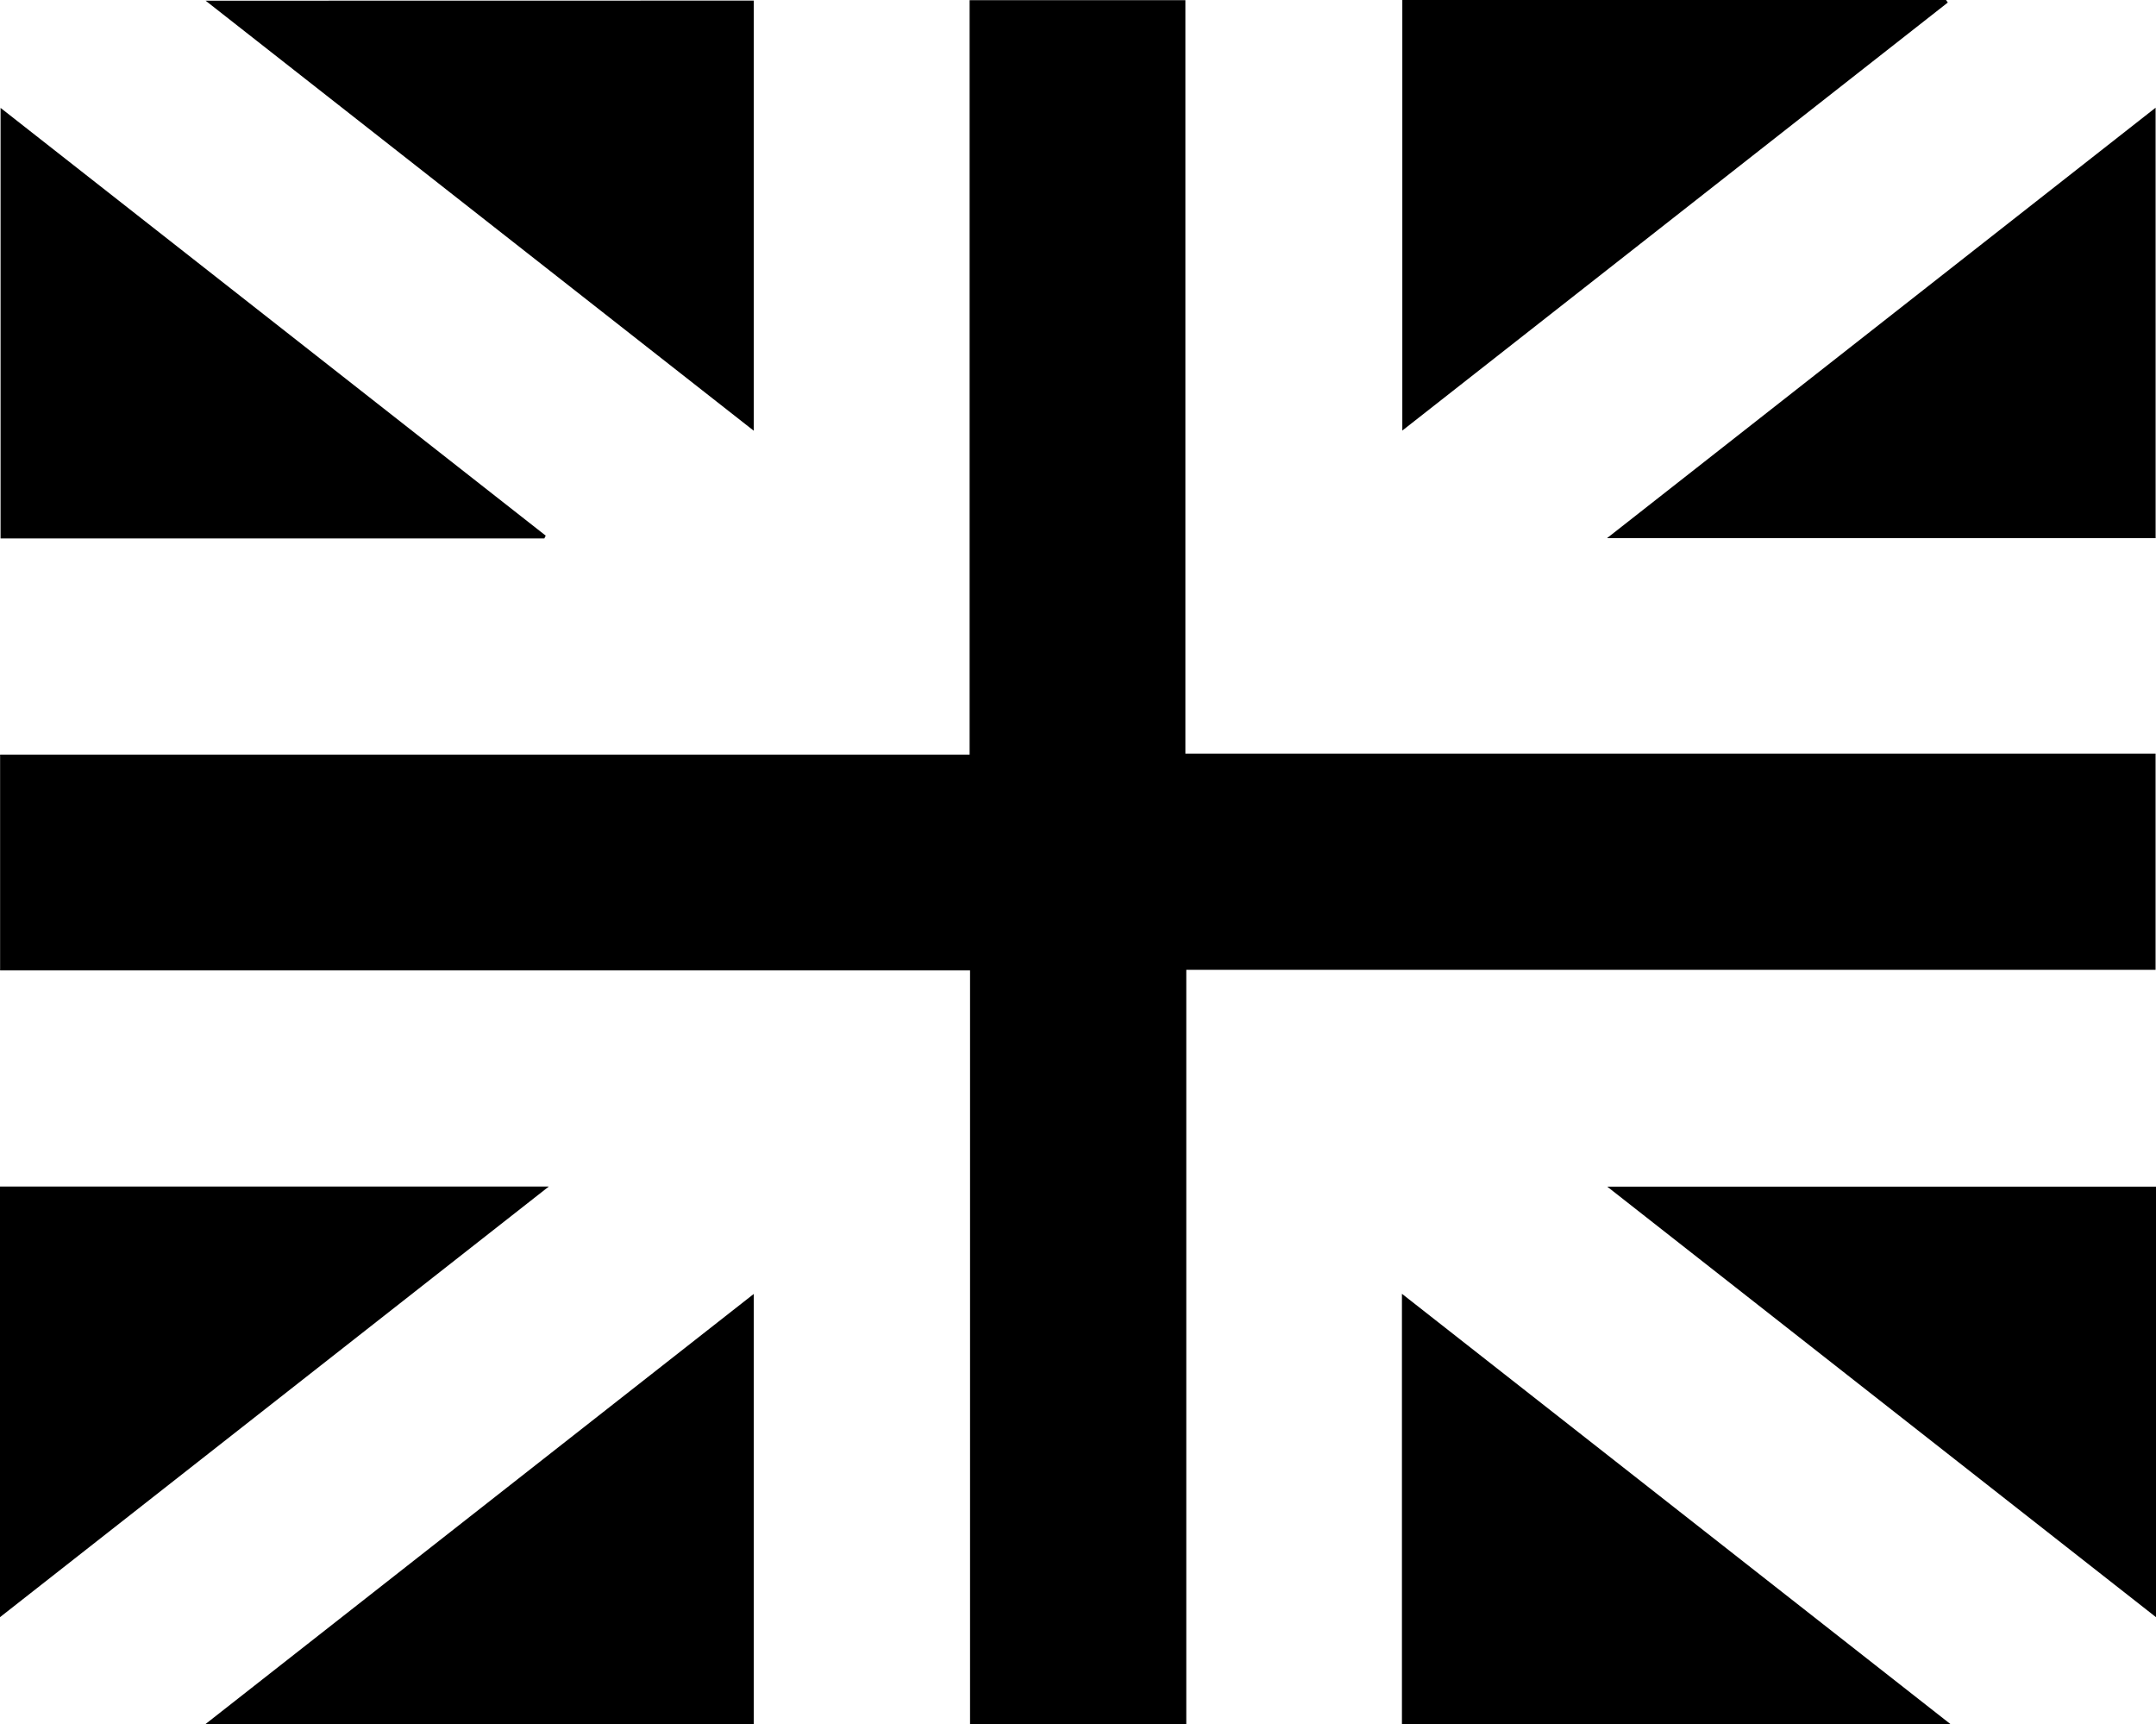 <svg xmlns="http://www.w3.org/2000/svg" width="85.029" height="68" viewBox="0 0 85.029 68">
  <g id="Group_14" data-name="Group 14" transform="translate(-427.24 -498.134)">
    <path id="Path_29" data-name="Path 29" d="M427.279,527.94h38.236V498.186h8.51V527.9h38.262v8.528H474.06v29.744h-8.528V536.45H427.279Z" transform="translate(-0.035 -0.046)"/>
    <path id="Path_30" data-name="Path 30" d="M448.88,552.638H427.434V535.659l21.5,16.869Z" transform="translate(-0.172 -33.27)"/>
    <path id="Path_31" data-name="Path 31" d="M1007.745,552.566H986.109l21.635-16.975Z" transform="translate(-495.491 -33.209)"/>
    <path id="Path_32" data-name="Path 32" d="M427.24,927.741V910.758h21.645Z" transform="translate(0 -365.831)"/>
    <path id="Path_33" data-name="Path 33" d="M1007.825,910.792v16.979l-21.643-16.979Z" transform="translate(-495.556 -365.861)"/>
    <path id="Path_34" data-name="Path 34" d="M498.733,965.081l21.618-16.959v16.959Z" transform="translate(-63.385 -398.958)"/>
    <path id="Path_35" data-name="Path 35" d="M914.924,515.114v-16.98h21.443l.07.1Z" transform="translate(-432.379 0)"/>
    <path id="Path_36" data-name="Path 36" d="M936.442,965.032H914.8V948.055Z" transform="translate(-432.27 -398.898)"/>
    <path id="Path_37" data-name="Path 37" d="M520.36,498.337V515.3l-21.617-16.959Z" transform="translate(-63.394 -0.18)"/>
  </g>
</svg>
